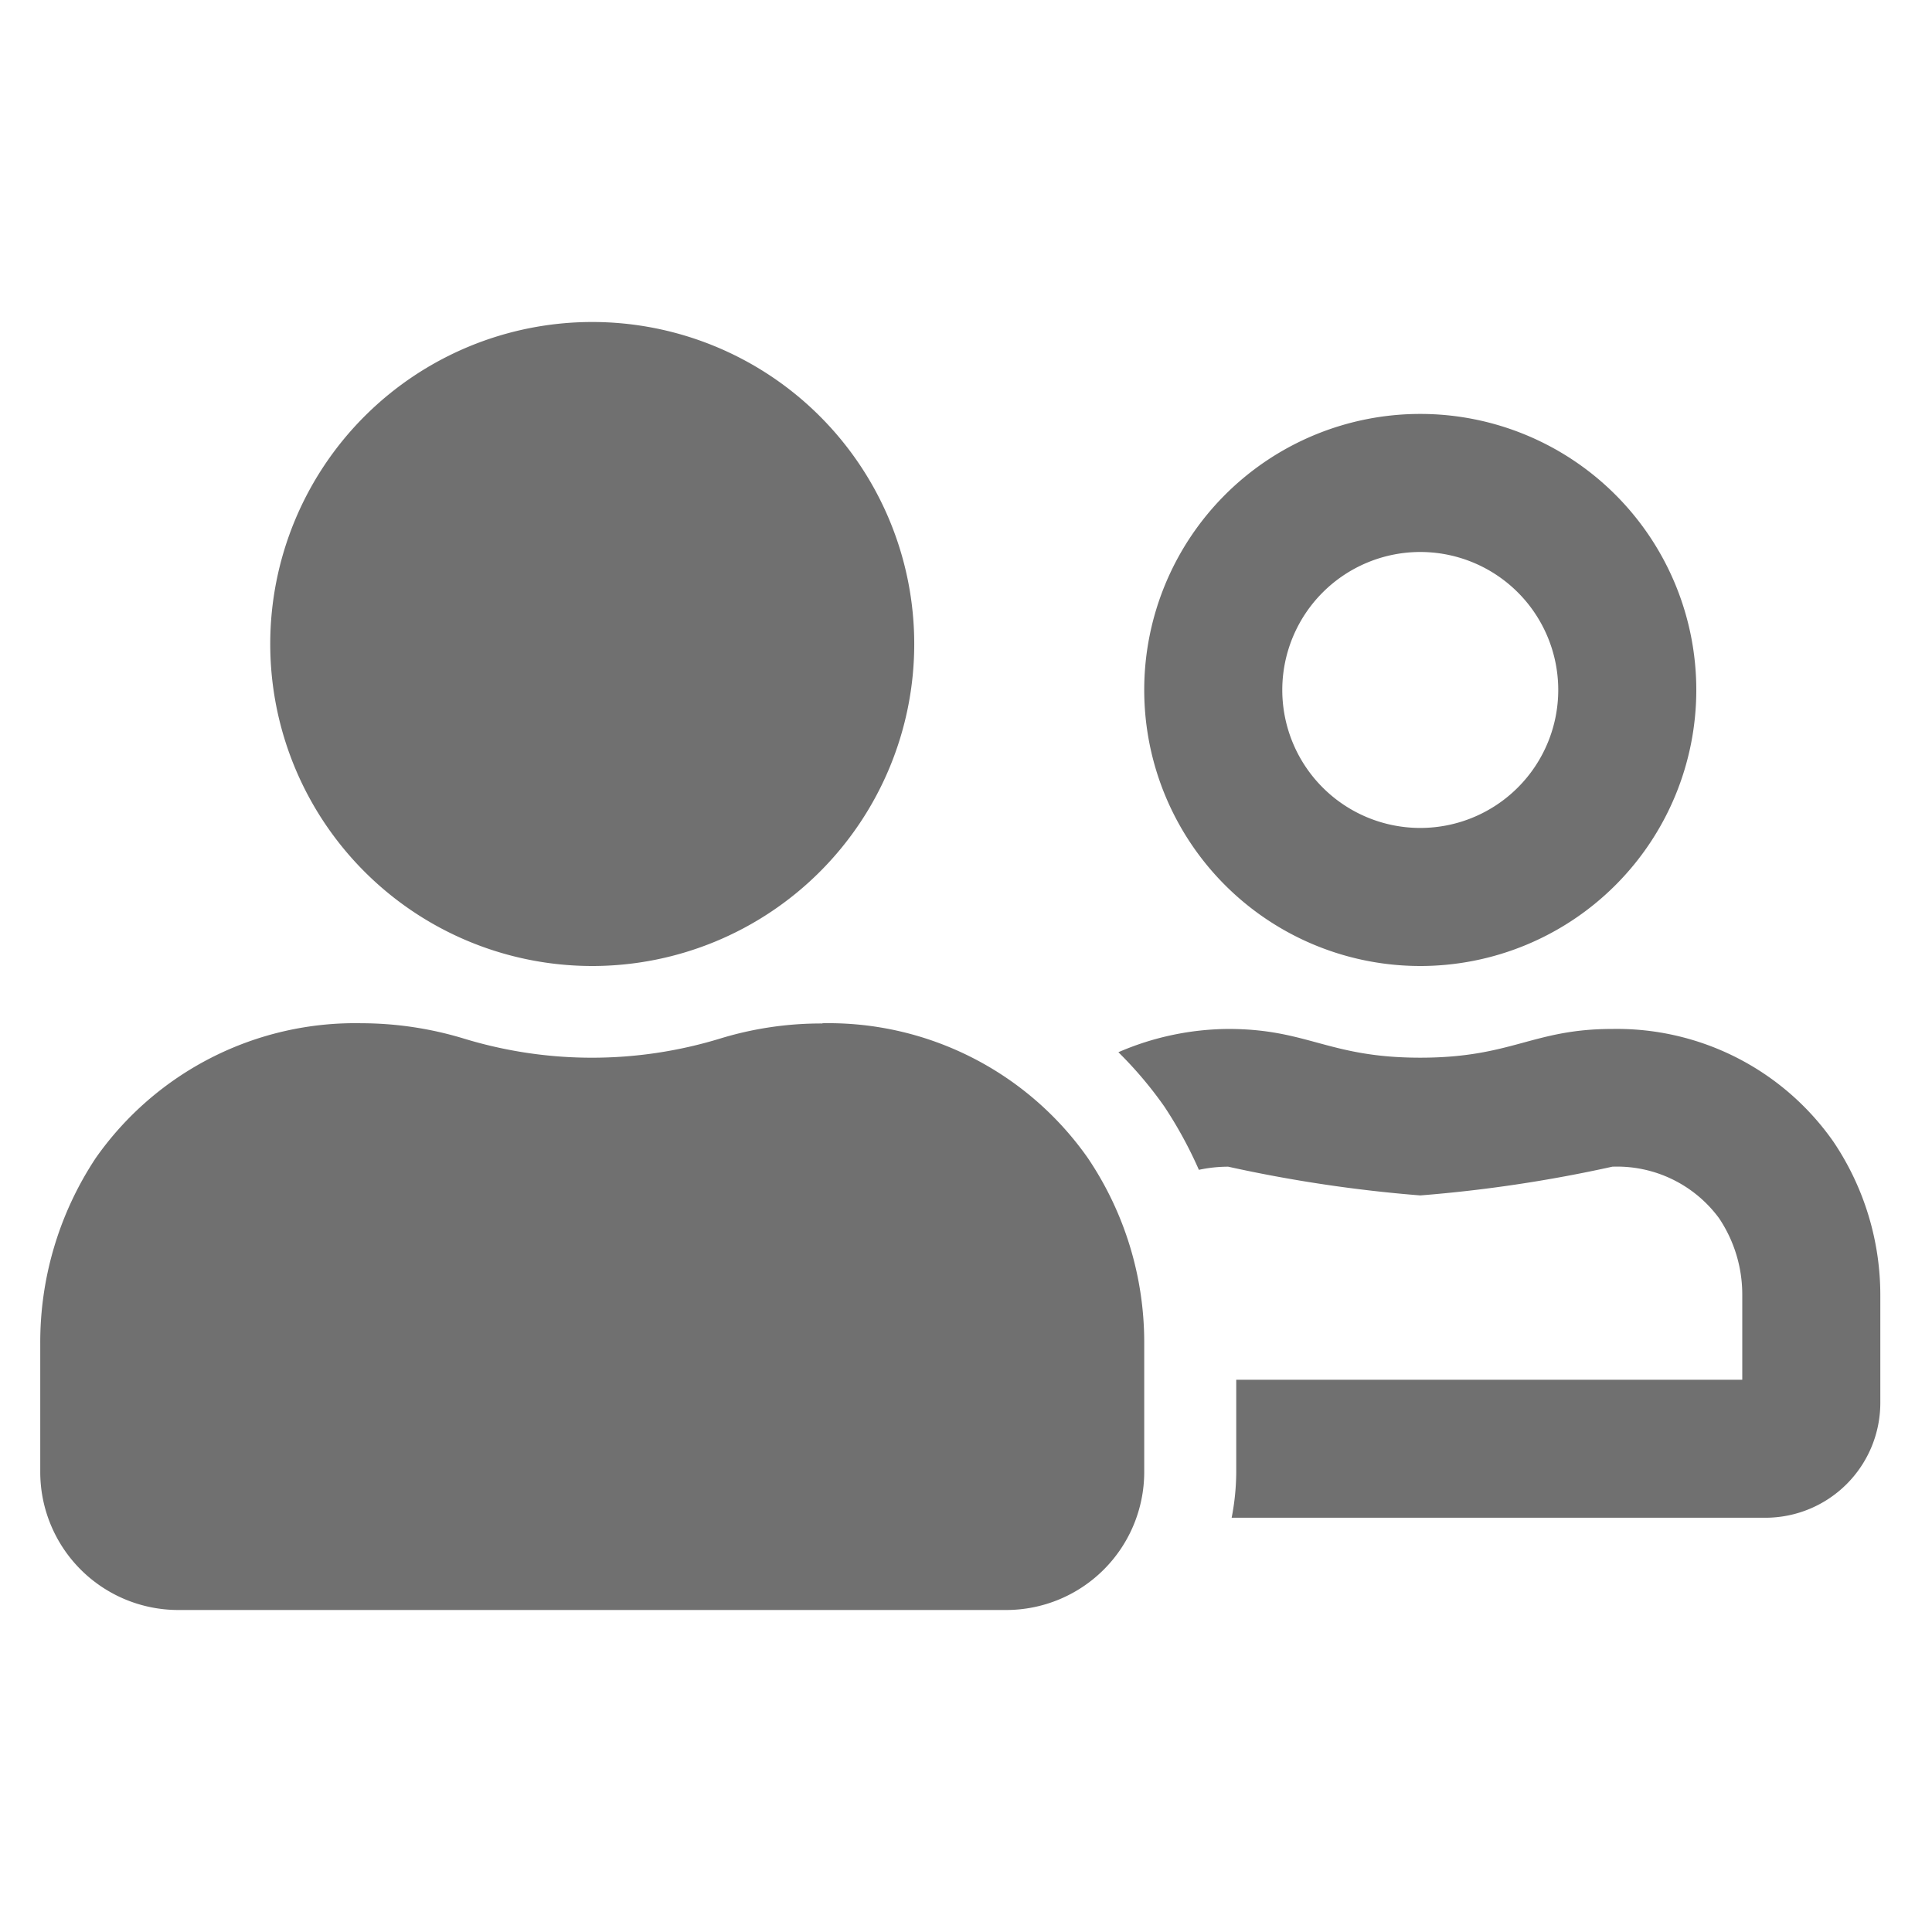 <svg xmlns="http://www.w3.org/2000/svg" width="24" height="24" viewBox="0 0 24 24"><defs><style>.a{fill:none;}.b{fill:#707070;}</style></defs><g transform="translate(-1 -8)"><rect class="a" width="24" height="24" transform="translate(1 8)"/><path class="b" d="M17.143,40a3.429,3.429,0,1,0-3.429-3.429A3.429,3.429,0,0,0,17.143,40Zm0-5.143a1.714,1.714,0,1,1-1.714,1.714A1.715,1.715,0,0,1,17.143,34.857ZM9.718,40.714A4.279,4.279,0,0,0,8.45,40.9a5.445,5.445,0,0,1-3.193,0,4.4,4.4,0,0,0-1.268-.189,3.936,3.936,0,0,0-3.3,1.675A4.143,4.143,0,0,0,0,44.686v1.6A1.715,1.715,0,0,0,1.714,48H12a1.715,1.715,0,0,0,1.714-1.714v-1.6a4.093,4.093,0,0,0-.7-2.3,3.936,3.936,0,0,0-3.3-1.675ZM6.857,40a4,4,0,1,0-4-4A4,4,0,0,0,6.857,40Zm15.418,2.182a3.283,3.283,0,0,0-2.746-1.4c-.993,0-1.243.357-2.386.357s-1.393-.357-2.386-.357a3.487,3.487,0,0,0-1.364.289,4.923,4.923,0,0,1,.571.675,5.243,5.243,0,0,1,.429.786,1.751,1.751,0,0,1,.364-.039,17.48,17.48,0,0,0,2.386.357,17.384,17.384,0,0,0,2.386-.357,1.573,1.573,0,0,1,1.325.639,1.7,1.7,0,0,1,.289.954v1.054H14.857v1.143a3.01,3.01,0,0,1-.057.571h6.629a1.428,1.428,0,0,0,1.429-1.429V44.1A3.412,3.412,0,0,0,22.275,42.182Z" transform="translate(1.5 -20)"/></g></svg>